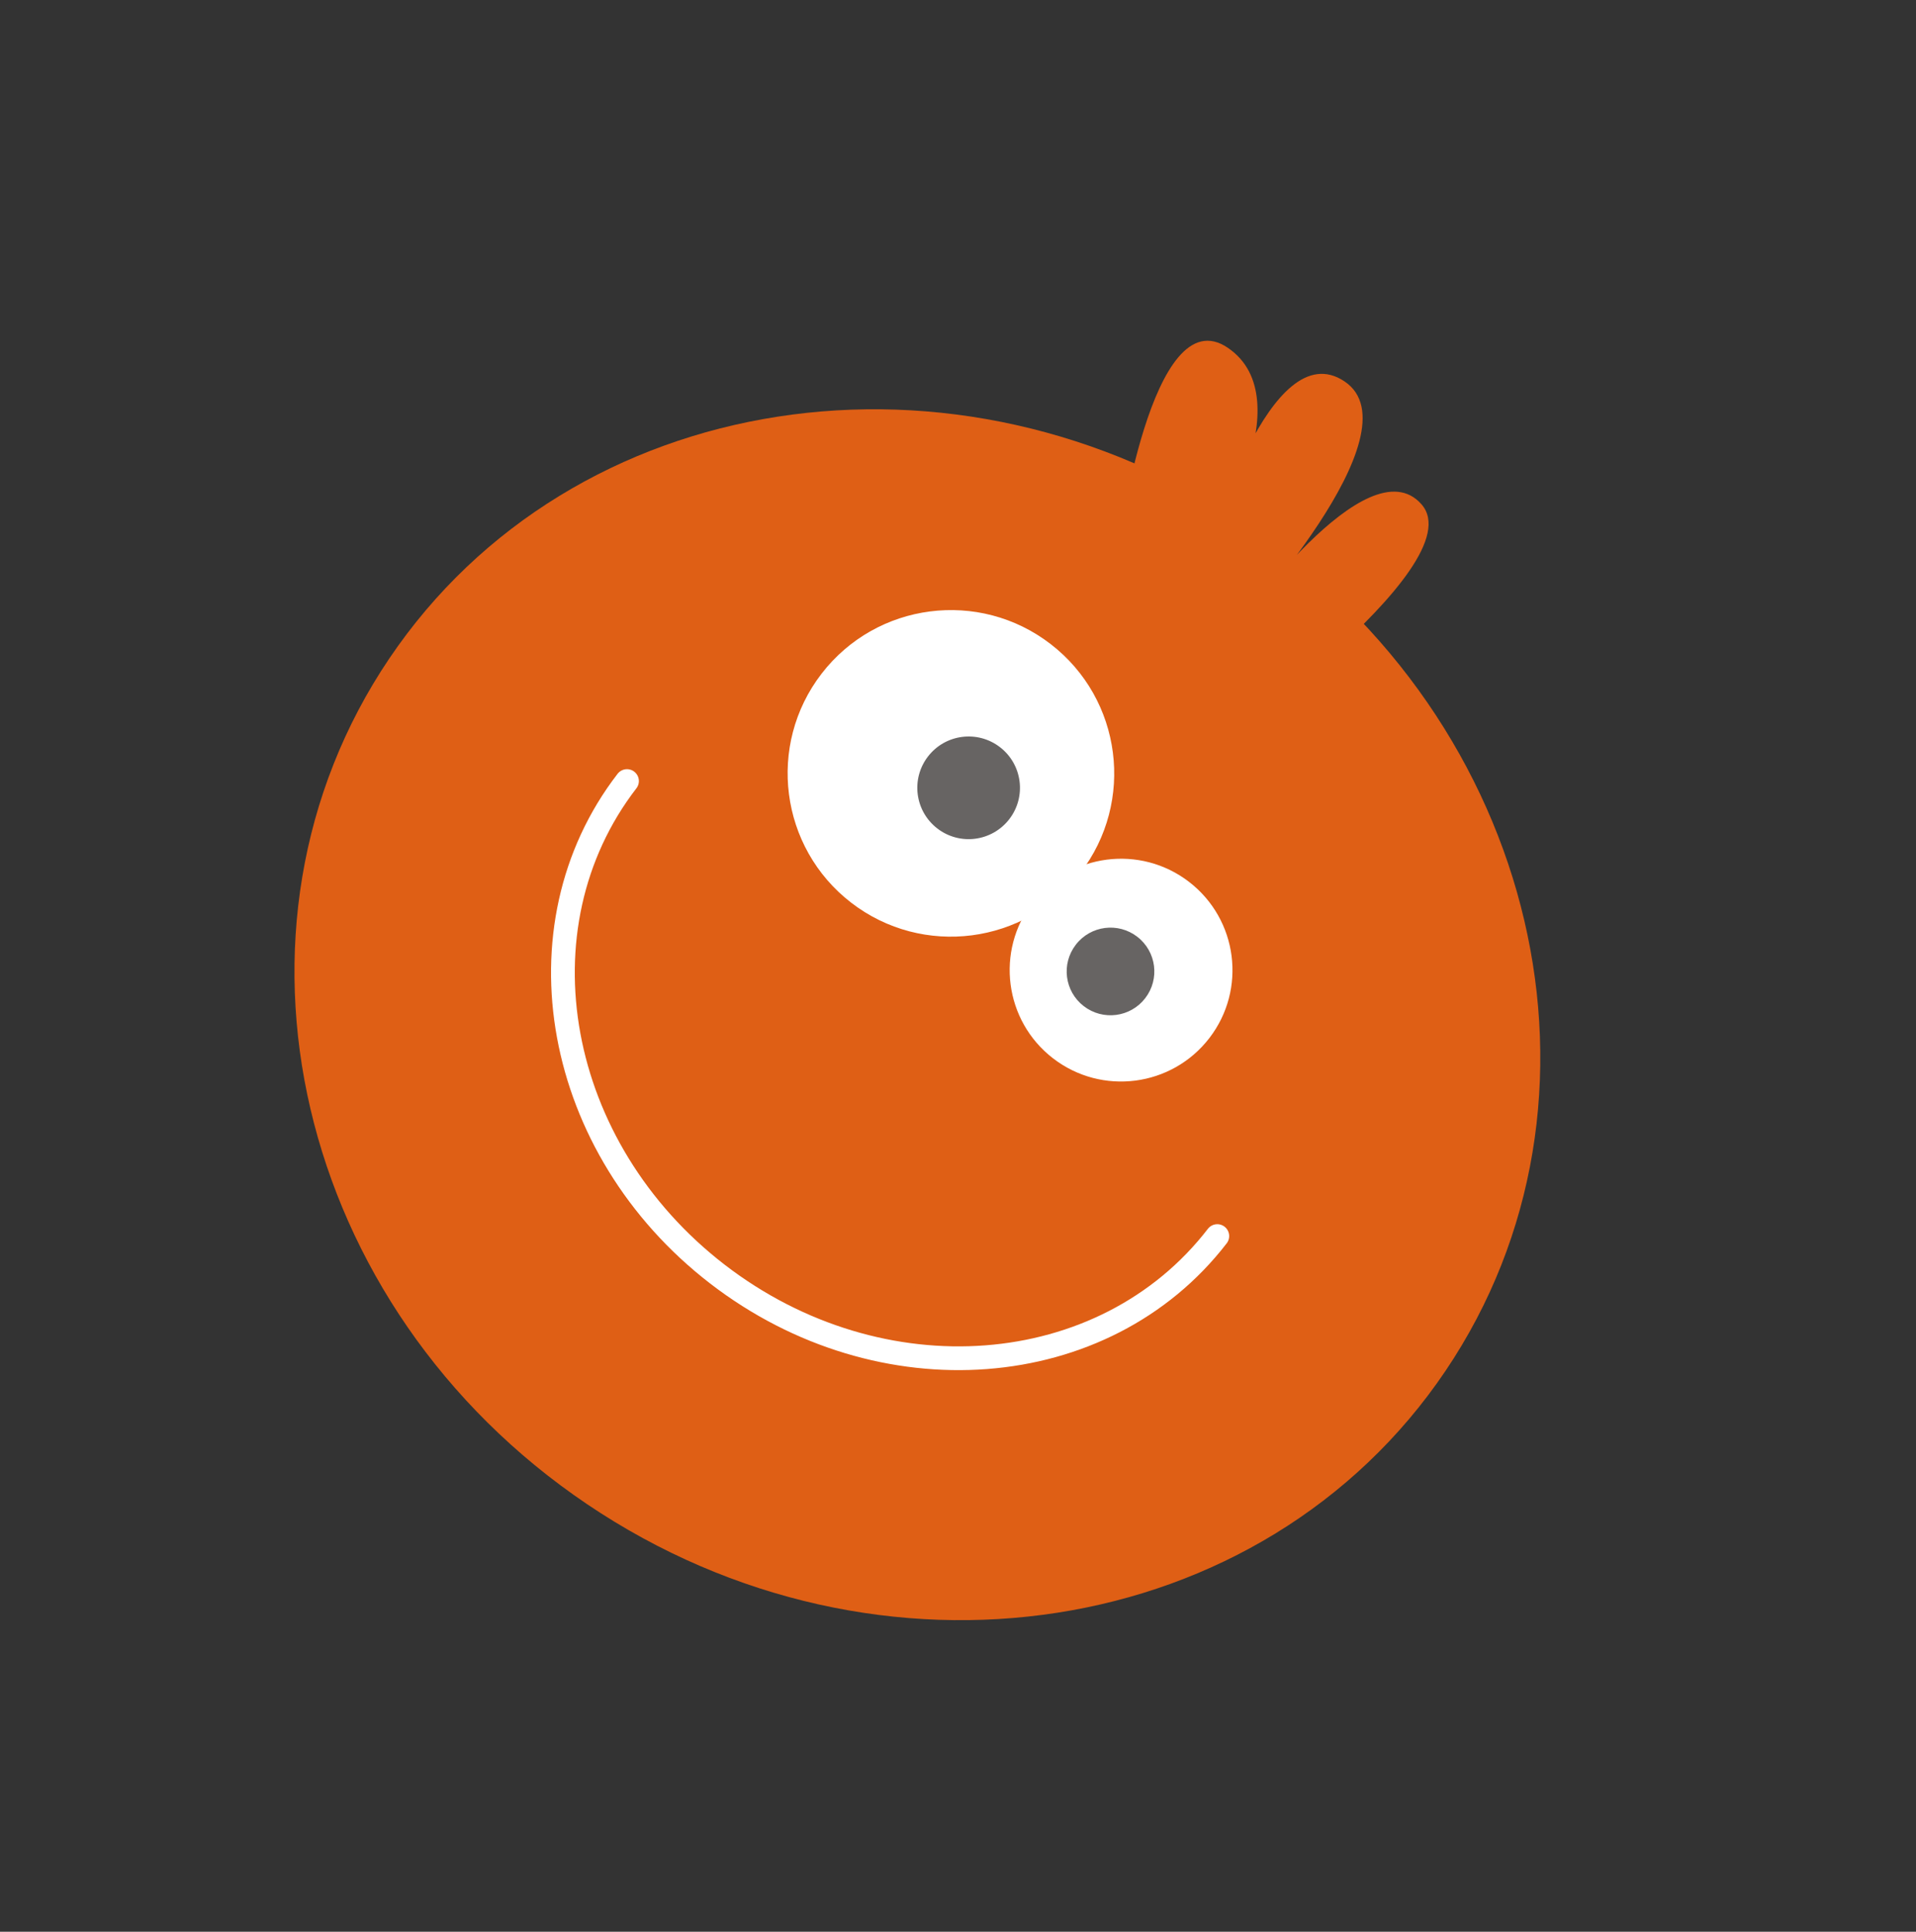 <svg width="121" height="122" viewBox="0 0 121 122" fill="none" xmlns="http://www.w3.org/2000/svg">
<rect x="0" y="0" width="121" height="122" fill="#333333" stroke="none"/>
<g id="&#209;&#129;&#208;&#188;&#208;&#176;&#208;&#185;&#208;&#187;">
<g id="Group">
<path id="Vector" d="M37.078 94.998C55.495 107.425 79.764 103.658 91.283 86.585C102.802 69.512 97.21 45.598 78.792 33.172C60.374 20.745 36.106 24.512 24.587 41.585C13.068 58.658 18.66 82.572 37.078 94.998Z" fill="#DF5F15"/>
<path id="Vector_2" d="M70.606 34.62C70.606 34.62 72.711 18.677 77.542 21.967C82.367 25.257 76.351 34.65 76.351 34.65C76.351 34.65 80.181 20.9 84.915 24.092C89.648 27.284 78.091 39.669 78.091 39.669C78.091 39.669 86.332 27.93 89.772 31.851C93.212 35.773 75.663 48.014 75.663 48.014L70.608 34.617L70.606 34.62Z" fill="#DF5F15"/>
</g>
<path id="Vector_3" d="M43.622 77.173C43.622 77.173 47.794 73.118 50.886 75.328C53.975 77.536 54.811 81.025 54.811 81.025C54.811 81.025 57.447 80.545 60.932 82.364C64.42 84.185 63.685 86.862 63.685 86.862C63.685 86.862 55.132 92.258 43.622 77.178L43.622 77.173Z" fill="#DF5F15"/>
<g id="Group_2">
<path id="Vector_4" d="M68.221 55.139C64.742 59.651 58.266 60.487 53.756 57.011C49.247 53.534 48.409 47.056 51.885 42.546C55.361 38.037 61.84 37.199 66.349 40.675C70.859 44.151 71.697 50.63 68.221 55.139Z" fill="white"/>
<path id="Vector_5" d="M76.371 65.564C73.999 68.641 69.58 69.213 66.503 66.841C63.426 64.469 62.855 60.05 65.227 56.973C67.598 53.896 72.017 53.325 75.094 55.697C78.171 58.069 78.743 62.487 76.371 65.564Z" fill="white"/>
<path id="Vector_6" d="M63.739 51.734C62.645 53.152 60.611 53.416 59.193 52.322C57.775 51.229 57.511 49.195 58.605 47.776C59.698 46.358 61.732 46.095 63.151 47.188C64.569 48.282 64.832 50.316 63.739 51.734Z" fill="#676463"/>
<path id="Vector_7" d="M72.323 63.042C71.391 64.251 69.654 64.478 68.442 63.544C67.23 62.61 67.006 60.875 67.94 59.663C68.874 58.451 70.609 58.227 71.821 59.161C73.033 60.095 73.257 61.83 72.323 63.042Z" fill="#676463"/>
<path id="Vector_8" d="M76.875 78.065C69.735 87.327 55.601 88.403 45.307 80.468C35.013 72.533 32.456 58.59 39.596 49.328" stroke="white" stroke-width="1.5" stroke-linecap="round" stroke-linejoin="round"/>
</g>
</g>
</svg>

